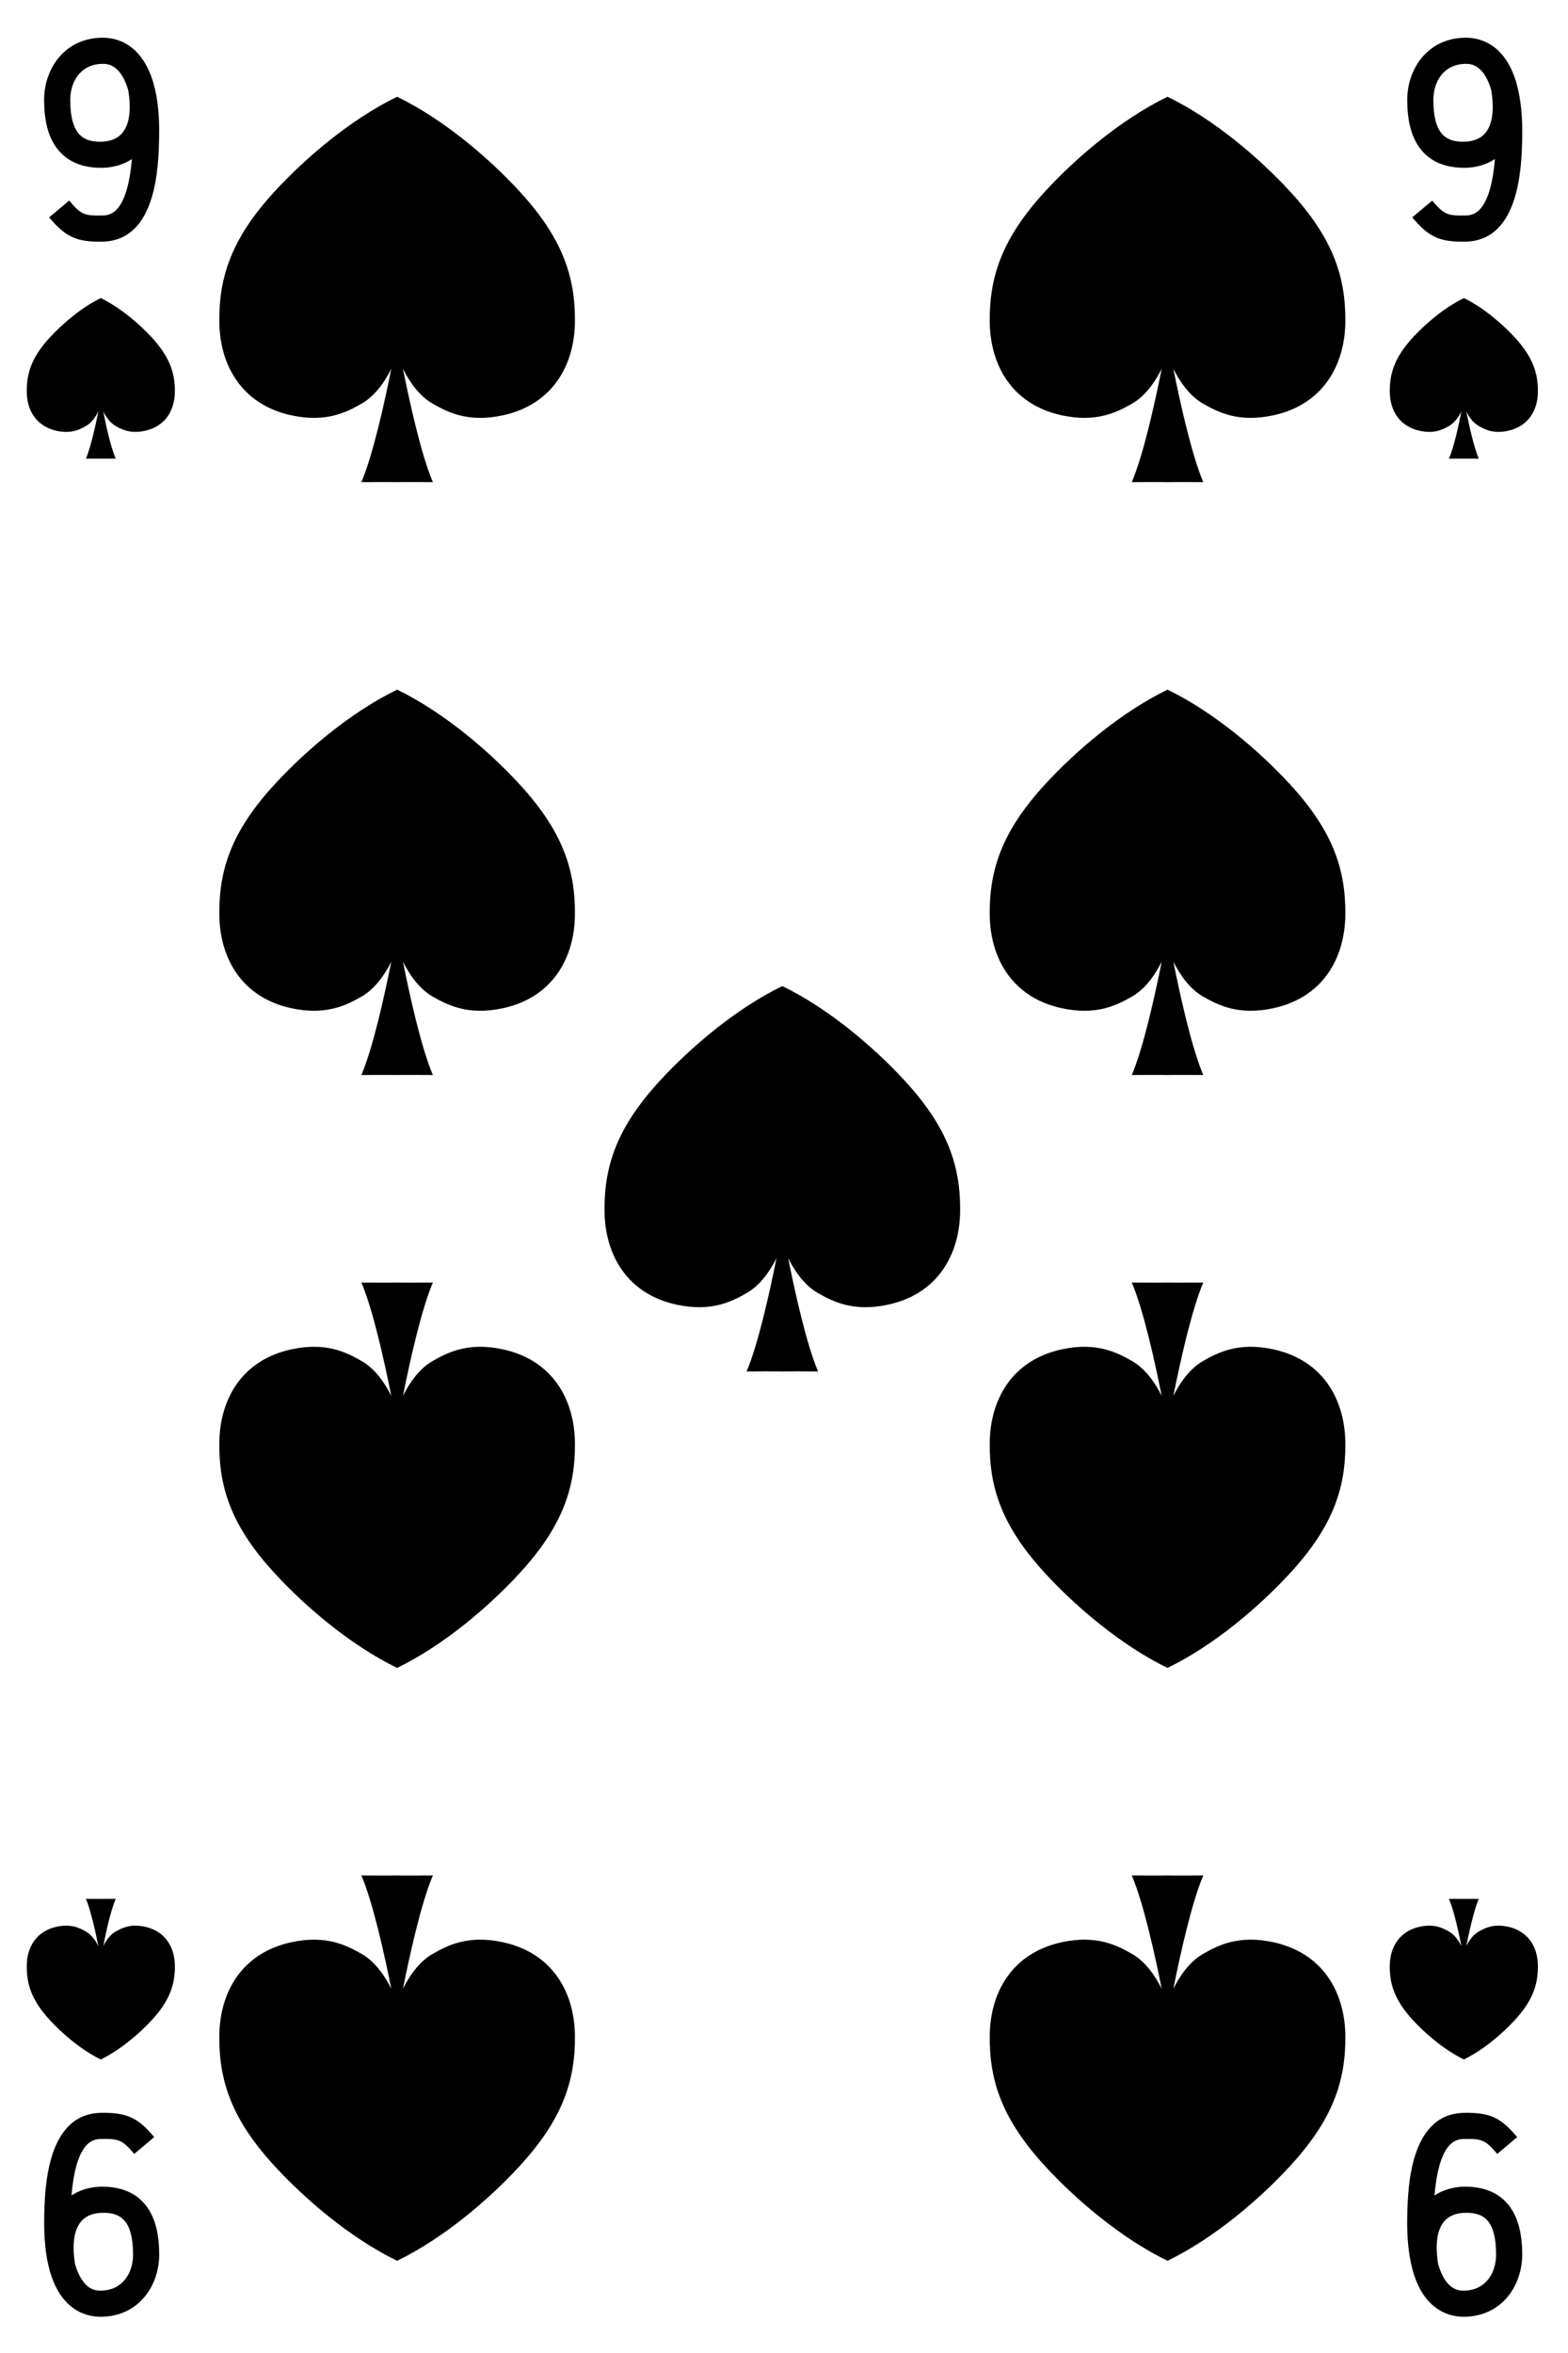 <?xml version="1.0" encoding="UTF-8" standalone="no"?>
<!DOCTYPE svg PUBLIC "-//W3C//DTD SVG 1.1//EN" "http://www.w3.org/Graphics/SVG/1.1/DTD/svg11.dtd">
<svg width="100%" height="100%" viewBox="0 0 150 225" version="1.1" xmlns="http://www.w3.org/2000/svg" xmlns:xlink="http://www.w3.org/1999/xlink" xml:space="preserve" xmlns:serif="http://www.serif.com/" style="fill-rule:evenodd;clip-rule:evenodd;stroke-linejoin:round;stroke-miterlimit:1.414;">
    <g transform="matrix(1,0,0,1,-1201,-271)">
        <g>
            <g>
                <rect x="0.25" y="1.04" width="1530.71" height="1530.71" style="fill:white;fill-rule:nonzero;"/>
                <path d="M1209.05,507.274C1201.2,507.274 1194.8,500.882 1194.8,493.024L1194.8,274.41C1194.8,266.553 1201.2,260.16 1209.05,260.16L1342.63,260.16C1350.49,260.16 1356.88,266.553 1356.88,274.41L1356.88,493.024C1356.88,500.882 1350.49,507.274 1342.63,507.274L1209.05,507.274Z" style="fill:white;fill-rule:nonzero;"/>
                <path d="M1342.63,259.91L1209.05,259.91C1201.06,259.91 1194.55,266.415 1194.55,274.41L1194.55,493.024C1194.55,501.019 1201.06,507.524 1209.05,507.524L1342.63,507.524C1350.62,507.524 1357.13,501.019 1357.13,493.024L1357.13,274.41C1357.13,266.415 1350.62,259.91 1342.63,259.91ZM1342.63,260.41C1350.36,260.41 1356.63,266.678 1356.63,274.41L1356.63,493.024C1356.63,500.756 1350.36,507.024 1342.63,507.024L1209.05,507.024C1201.32,507.024 1195.05,500.756 1195.05,493.024L1195.05,274.41C1195.05,266.678 1201.32,260.41 1209.05,260.41L1342.63,260.41Z" style="fill-rule:nonzero;"/>
            </g>
            <g>
                <path d="M1250.66,289.256C1247.79,286.144 1243.48,282.433 1238.99,280.252C1234.5,282.433 1230.19,286.144 1227.32,289.256C1223.2,293.715 1221.94,297.398 1221.98,301.762C1222.02,305.96 1224.15,309.689 1228.86,310.712C1232.2,311.437 1234.16,310.417 1235.61,309.588C1236.96,308.816 1237.89,307.344 1238.43,306.27C1237.79,309.488 1236.68,314.51 1235.57,317.103C1238.59,317.082 1238.99,317.103 1238.99,317.103C1238.99,317.103 1239.39,317.082 1242.41,317.103C1241.3,314.51 1240.19,309.488 1239.55,306.27C1240.09,307.344 1241.02,308.816 1242.37,309.588C1243.82,310.417 1245.78,311.437 1249.12,310.712C1253.83,309.689 1255.96,305.96 1256,301.762C1256.04,297.398 1254.77,293.715 1250.66,289.256Z" style="fill-rule:nonzero;"/>
                <path d="M1324.36,289.256C1321.49,286.144 1317.18,282.433 1312.69,280.252C1308.2,282.433 1303.89,286.144 1301.02,289.256C1296.91,293.715 1295.64,297.398 1295.68,301.762C1295.72,305.96 1297.85,309.689 1302.56,310.712C1305.9,311.437 1307.86,310.417 1309.31,309.588C1310.66,308.816 1311.59,307.344 1312.13,306.27C1311.49,309.488 1310.38,314.51 1309.27,317.103C1312.29,317.082 1312.69,317.103 1312.69,317.103C1312.69,317.103 1313.09,317.082 1316.11,317.103C1315,314.51 1313.89,309.488 1313.25,306.27C1313.79,307.344 1314.72,308.816 1316.07,309.588C1317.52,310.417 1319.48,311.437 1322.82,310.712C1327.53,309.689 1329.66,305.96 1329.7,301.762C1329.74,297.398 1328.48,293.715 1324.36,289.256Z" style="fill-rule:nonzero;"/>
                <path d="M1250.66,345.95C1247.79,342.837 1243.48,339.126 1238.99,336.946C1234.5,339.126 1230.19,342.837 1227.32,345.95C1223.2,350.408 1221.94,354.092 1221.98,358.456C1222.02,362.654 1224.15,366.383 1228.86,367.406C1232.2,368.131 1234.16,367.111 1235.61,366.282C1236.96,365.509 1237.89,364.038 1238.43,362.964C1237.79,366.181 1236.68,371.204 1235.57,373.796C1238.59,373.775 1238.99,373.796 1238.99,373.796C1238.99,373.796 1239.39,373.775 1242.41,373.796C1241.3,371.204 1240.19,366.181 1239.55,362.964C1240.09,364.038 1241.02,365.509 1242.37,366.282C1243.82,367.111 1245.78,368.131 1249.12,367.406C1253.83,366.383 1255.96,362.654 1256,358.456C1256.04,354.092 1254.77,350.408 1250.66,345.95Z" style="fill-rule:nonzero;"/>
                <path d="M1324.36,345.95C1321.49,342.837 1317.18,339.126 1312.69,336.946C1308.2,339.126 1303.89,342.837 1301.02,345.95C1296.91,350.408 1295.64,354.092 1295.68,358.456C1295.72,362.654 1297.85,366.383 1302.56,367.406C1305.9,368.131 1307.86,367.111 1309.31,366.282C1310.66,365.509 1311.59,364.038 1312.13,362.964C1311.49,366.181 1310.38,371.204 1309.27,373.796C1312.29,373.775 1312.69,373.796 1312.69,373.796C1312.69,373.796 1313.09,373.775 1316.11,373.796C1315,371.204 1313.89,366.181 1313.25,362.964C1313.79,364.038 1314.72,365.509 1316.07,366.282C1317.52,367.111 1319.48,368.131 1322.82,367.406C1327.53,366.383 1329.66,362.654 1329.7,358.456C1329.74,354.092 1328.48,350.408 1324.36,345.95Z" style="fill-rule:nonzero;"/>
                <path d="M1287.51,374.296C1284.64,371.184 1280.33,367.473 1275.84,365.292C1271.35,367.473 1267.04,371.184 1264.17,374.296C1260.05,378.755 1258.79,382.438 1258.83,386.802C1258.87,391 1261,394.729 1265.71,395.752C1269.05,396.478 1271.01,395.457 1272.46,394.628C1273.81,393.856 1274.74,392.384 1275.28,391.311C1274.64,394.528 1273.53,399.55 1272.42,402.143C1275.44,402.122 1275.84,402.143 1275.84,402.143C1275.84,402.143 1276.24,402.122 1279.26,402.143C1278.15,399.55 1277.04,394.528 1276.4,391.311C1276.94,392.384 1277.87,393.856 1279.22,394.628C1280.67,395.457 1282.63,396.478 1285.97,395.752C1290.68,394.729 1292.81,391 1292.85,386.802C1292.89,382.438 1291.63,378.755 1287.51,374.296Z" style="fill-rule:nonzero;"/>
                <path d="M1227.32,421.486C1230.19,424.598 1234.5,428.309 1238.99,430.49C1243.48,428.309 1247.79,424.598 1250.66,421.486C1254.77,417.027 1256.04,413.344 1256,408.98C1255.96,404.782 1253.83,401.053 1249.12,400.03C1245.78,399.305 1243.82,400.325 1242.37,401.154C1241.02,401.926 1240.09,403.398 1239.55,404.472C1240.19,401.254 1241.3,396.232 1242.41,393.639C1239.39,393.661 1238.99,393.639 1238.99,393.639C1238.99,393.639 1238.59,393.661 1235.57,393.639C1236.68,396.232 1237.79,401.254 1238.43,404.472C1237.89,403.398 1236.96,401.926 1235.61,401.154C1234.16,400.325 1232.2,399.305 1228.86,400.03C1224.15,401.053 1222.02,404.782 1221.98,408.98C1221.94,413.344 1223.2,417.027 1227.32,421.486Z" style="fill-rule:nonzero;"/>
                <path d="M1301.02,421.486C1303.89,424.598 1308.2,428.309 1312.69,430.49C1317.18,428.309 1321.49,424.598 1324.36,421.486C1328.48,417.027 1329.74,413.344 1329.7,408.98C1329.66,404.782 1327.53,401.053 1322.82,400.03C1319.48,399.305 1317.52,400.325 1316.07,401.154C1314.72,401.926 1313.79,403.398 1313.25,404.472C1313.89,401.254 1315,396.232 1316.11,393.639C1313.09,393.661 1312.69,393.639 1312.69,393.639C1312.69,393.639 1312.29,393.661 1309.27,393.639C1310.38,396.232 1311.49,401.254 1312.13,404.472C1311.59,403.398 1310.66,401.926 1309.31,401.154C1307.86,400.325 1305.9,399.305 1302.56,400.03C1297.85,401.053 1295.72,404.782 1295.68,408.98C1295.64,413.344 1296.91,417.027 1301.02,421.486Z" style="fill-rule:nonzero;"/>
                <path d="M1227.32,478.179C1230.19,481.291 1234.5,485.002 1238.99,487.183C1243.48,485.002 1247.79,481.291 1250.66,478.179C1254.77,473.721 1256.04,470.037 1256,465.673C1255.96,461.475 1253.83,457.746 1249.12,456.723C1245.78,455.998 1243.82,457.018 1242.37,457.847C1241.02,458.62 1240.09,460.091 1239.55,461.165C1240.19,457.948 1241.3,452.925 1242.41,450.332C1239.39,450.354 1238.99,450.332 1238.99,450.332C1238.99,450.332 1238.59,450.354 1235.57,450.332C1236.68,452.925 1237.79,457.948 1238.43,461.165C1237.89,460.091 1236.96,458.62 1235.61,457.847C1234.16,457.018 1232.2,455.998 1228.86,456.723C1224.15,457.746 1222.02,461.475 1221.98,465.673C1221.94,470.037 1223.2,473.721 1227.32,478.179Z" style="fill-rule:nonzero;"/>
                <path d="M1301.02,478.179C1303.89,481.291 1308.2,485.002 1312.69,487.183C1317.18,485.002 1321.49,481.291 1324.36,478.179C1328.48,473.721 1329.74,470.037 1329.7,465.673C1329.66,461.475 1327.53,457.746 1322.82,456.723C1319.48,455.998 1317.52,457.018 1316.07,457.847C1314.72,458.62 1313.79,460.091 1313.25,461.165C1313.89,457.948 1315,452.925 1316.11,450.332C1313.09,450.354 1312.69,450.332 1312.69,450.332C1312.69,450.332 1312.29,450.354 1309.27,450.332C1310.38,452.925 1311.49,457.948 1312.13,461.165C1311.59,460.091 1310.66,458.62 1309.31,457.847C1307.86,457.018 1305.9,455.998 1302.56,456.723C1297.85,457.746 1295.72,461.475 1295.68,465.673C1295.64,470.037 1296.91,473.721 1301.02,478.179Z" style="fill-rule:nonzero;"/>
                <path d="M1215.51,303.256C1214.31,301.959 1212.51,300.412 1210.64,299.504C1208.77,300.412 1206.98,301.959 1205.78,303.256C1204.06,305.114 1203.54,306.648 1203.56,308.467C1203.57,310.216 1204.46,311.77 1206.42,312.196C1207.81,312.499 1208.63,312.074 1209.23,311.728C1209.8,311.406 1210.18,310.793 1210.41,310.345C1210.14,311.686 1209.68,313.779 1209.22,314.859C1210.48,314.85 1210.64,314.859 1210.64,314.859C1210.64,314.859 1210.81,314.85 1212.07,314.859C1211.6,313.779 1211.14,311.686 1210.88,310.345C1211.1,310.793 1211.49,311.406 1212.05,311.728C1212.66,312.074 1213.47,312.499 1214.86,312.196C1216.83,311.77 1217.71,310.216 1217.73,308.467C1217.75,306.648 1217.22,305.114 1215.51,303.256Z" style="fill-rule:nonzero;"/>
                <path d="M1205.78,464.179C1206.98,465.476 1208.77,467.022 1210.64,467.931C1212.51,467.022 1214.31,465.476 1215.51,464.179C1217.22,462.321 1217.75,460.786 1217.73,458.968C1217.71,457.218 1216.83,455.664 1214.86,455.238C1213.47,454.936 1212.66,455.361 1212.05,455.706C1211.49,456.028 1211.1,456.642 1210.88,457.089C1211.14,455.748 1211.6,453.655 1212.07,452.575C1210.81,452.584 1210.64,452.575 1210.64,452.575C1210.64,452.575 1210.48,452.584 1209.22,452.575C1209.68,453.655 1210.14,455.748 1210.41,457.089C1210.18,456.642 1209.8,456.028 1209.23,455.706C1208.63,455.361 1207.81,454.936 1206.42,455.238C1204.46,455.664 1203.57,457.218 1203.56,458.968C1203.54,460.786 1204.06,462.321 1205.78,464.179Z" style="fill-rule:nonzero;"/>
                <path d="M1336.17,464.179C1337.37,465.476 1339.17,467.022 1341.04,467.931C1342.91,467.022 1344.7,465.476 1345.9,464.179C1347.61,462.321 1348.14,460.786 1348.12,458.968C1348.11,457.218 1347.22,455.664 1345.26,455.238C1343.87,454.936 1343.05,455.361 1342.45,455.706C1341.88,456.028 1341.49,456.642 1341.27,457.089C1341.54,455.748 1342,453.655 1342.46,452.575C1341.2,452.584 1341.04,452.575 1341.04,452.575C1341.04,452.575 1340.87,452.584 1339.61,452.575C1340.08,453.655 1340.54,455.748 1340.8,457.089C1340.58,456.642 1340.19,456.028 1339.63,455.706C1339.02,455.361 1338.21,454.936 1336.82,455.238C1334.85,455.664 1333.97,457.218 1333.95,458.968C1333.93,460.786 1334.46,462.321 1336.17,464.179Z" style="fill-rule:nonzero;"/>
                <path d="M1345.9,303.256C1344.7,301.959 1342.91,300.412 1341.04,299.504C1339.17,300.412 1337.37,301.959 1336.17,303.256C1334.46,305.114 1333.93,306.648 1333.95,308.467C1333.97,310.216 1334.85,311.77 1336.82,312.196C1338.21,312.499 1339.02,312.074 1339.63,311.728C1340.19,311.406 1340.58,310.793 1340.8,310.345C1340.54,311.686 1340.08,313.779 1339.61,314.859C1340.87,314.85 1341.04,314.859 1341.04,314.859C1341.04,314.859 1341.2,314.85 1342.46,314.859C1342,313.779 1341.54,311.686 1341.27,310.345C1341.49,310.793 1341.88,311.406 1342.45,311.728C1343.05,312.074 1343.87,312.499 1345.26,312.196C1347.22,311.77 1348.11,310.216 1348.12,308.467C1348.14,306.648 1347.61,305.114 1345.9,303.256Z" style="fill-rule:nonzero;"/>
                <path d="M1213.27,279.635C1212.96,278.571 1212.56,277.996 1212.25,277.693C1211.84,277.28 1211.37,277.077 1210.75,277.108C1208.66,277.156 1207.72,278.869 1207.72,280.546C1207.72,282.181 1208.04,283.314 1208.65,283.915C1209.11,284.365 1209.79,284.588 1210.75,284.546C1211.35,284.531 1212.18,284.367 1212.73,283.673C1213.39,282.854 1213.57,281.465 1213.27,279.635ZM1210.81,274.607C1212.05,274.607 1213.16,275.061 1214.02,275.925C1214.7,276.606 1215.23,277.528 1215.6,278.684C1215.6,278.684 1215.69,278.942 1215.71,279.074C1216.1,280.473 1216.27,282.185 1216.22,284.198C1216.16,286.878 1216.01,293.995 1210.81,294.108C1208.34,294.15 1207.3,293.684 1205.7,291.787L1207.62,290.18C1208.71,291.485 1209.06,291.646 1210.76,291.608C1211.45,291.594 1213.15,291.557 1213.62,286.209C1212.83,286.728 1211.87,287.019 1210.82,287.046C1209.19,287.07 1207.86,286.637 1206.91,285.705C1205.77,284.602 1205.22,282.913 1205.22,280.546C1205.22,277.658 1207.1,274.691 1210.69,274.608C1210.73,274.607 1210.77,274.607 1210.81,274.607Z" style="fill-rule:nonzero;"/>
                <path d="M1343.66,279.635C1343.36,278.571 1342.95,277.996 1342.65,277.693C1342.23,277.28 1341.76,277.077 1341.15,277.108C1339.05,277.156 1338.12,278.869 1338.12,280.546C1338.12,282.181 1338.43,283.314 1339.05,283.915C1339.51,284.365 1340.19,284.588 1341.15,284.546C1341.74,284.531 1342.57,284.367 1343.13,283.673C1343.78,282.854 1343.96,281.465 1343.66,279.635ZM1341.21,274.607C1342.44,274.607 1343.55,275.061 1344.42,275.925C1345.1,276.606 1345.62,277.528 1345.99,278.684C1345.99,278.684 1346.08,278.942 1346.1,279.074C1346.49,280.473 1346.66,282.185 1346.62,284.198C1346.56,286.878 1346.4,293.995 1341.21,294.108C1338.73,294.15 1337.69,293.684 1336.1,291.787L1338.01,290.18C1339.11,291.485 1339.46,291.646 1341.15,291.608C1341.84,291.594 1343.55,291.557 1344.01,286.209C1343.22,286.728 1342.26,287.019 1341.21,287.046C1339.58,287.07 1338.26,286.637 1337.3,285.705C1336.17,284.602 1335.62,282.913 1335.62,280.546C1335.62,277.658 1337.5,274.691 1341.09,274.608C1341.13,274.607 1341.17,274.607 1341.21,274.607Z" style="fill-rule:nonzero;"/>
                <path d="M1208.18,487.508C1208.49,488.572 1208.9,489.147 1209.2,489.45C1209.61,489.863 1210.09,490.066 1210.7,490.035C1212.79,489.987 1213.73,488.274 1213.73,486.597C1213.73,484.962 1213.42,483.829 1212.8,483.228C1212.34,482.778 1211.66,482.555 1210.7,482.597C1210.1,482.612 1209.28,482.776 1208.72,483.47C1208.07,484.289 1207.88,485.678 1208.18,487.508ZM1210.64,492.536C1209.4,492.536 1208.3,492.082 1207.43,491.218C1206.75,490.537 1206.22,489.615 1205.86,488.459C1205.86,488.459 1205.77,488.201 1205.74,488.069C1205.36,486.67 1205.19,484.958 1205.23,482.945C1205.29,480.265 1205.45,473.148 1210.64,473.035C1213.11,472.993 1214.16,473.459 1215.75,475.356L1213.84,476.963C1212.74,475.658 1212.39,475.497 1210.69,475.535C1210.01,475.549 1208.3,475.586 1207.84,480.934C1208.63,480.415 1209.58,480.124 1210.64,480.097C1212.27,480.073 1213.59,480.506 1214.55,481.438C1215.68,482.541 1216.23,484.23 1216.23,486.597C1216.23,489.485 1214.35,492.452 1210.76,492.535C1210.72,492.536 1210.68,492.536 1210.64,492.536Z" style="fill-rule:nonzero;"/>
                <path d="M1338.58,487.508C1338.89,488.572 1339.29,489.147 1339.59,489.45C1340.01,489.863 1340.48,490.066 1341.09,490.035C1343.19,489.987 1344.12,488.274 1344.12,486.597C1344.12,484.962 1343.81,483.829 1343.2,483.228C1342.73,482.778 1342.05,482.555 1341.09,482.597C1340.5,482.612 1339.67,482.776 1339.11,483.47C1338.46,484.289 1338.28,485.678 1338.58,487.508ZM1341.03,492.536C1339.8,492.536 1338.69,492.082 1337.83,491.218C1337.14,490.537 1336.62,489.615 1336.25,488.459C1336.25,488.459 1336.16,488.201 1336.14,488.069C1335.75,486.67 1335.58,484.958 1335.62,482.945C1335.68,480.265 1335.84,473.148 1341.03,473.035C1343.51,472.993 1344.55,473.459 1346.14,475.356L1344.23,476.963C1343.13,475.658 1342.78,475.497 1341.09,475.535C1340.4,475.549 1338.69,475.586 1338.23,480.934C1339.02,480.415 1339.98,480.124 1341.03,480.097C1342.66,480.073 1343.98,480.506 1344.94,481.438C1346.07,482.541 1346.62,484.23 1346.62,486.597C1346.62,489.485 1344.74,492.452 1341.15,492.535C1341.11,492.536 1341.07,492.536 1341.03,492.536Z" style="fill-rule:nonzero;"/>
            </g>
        </g>
    </g>
</svg>
